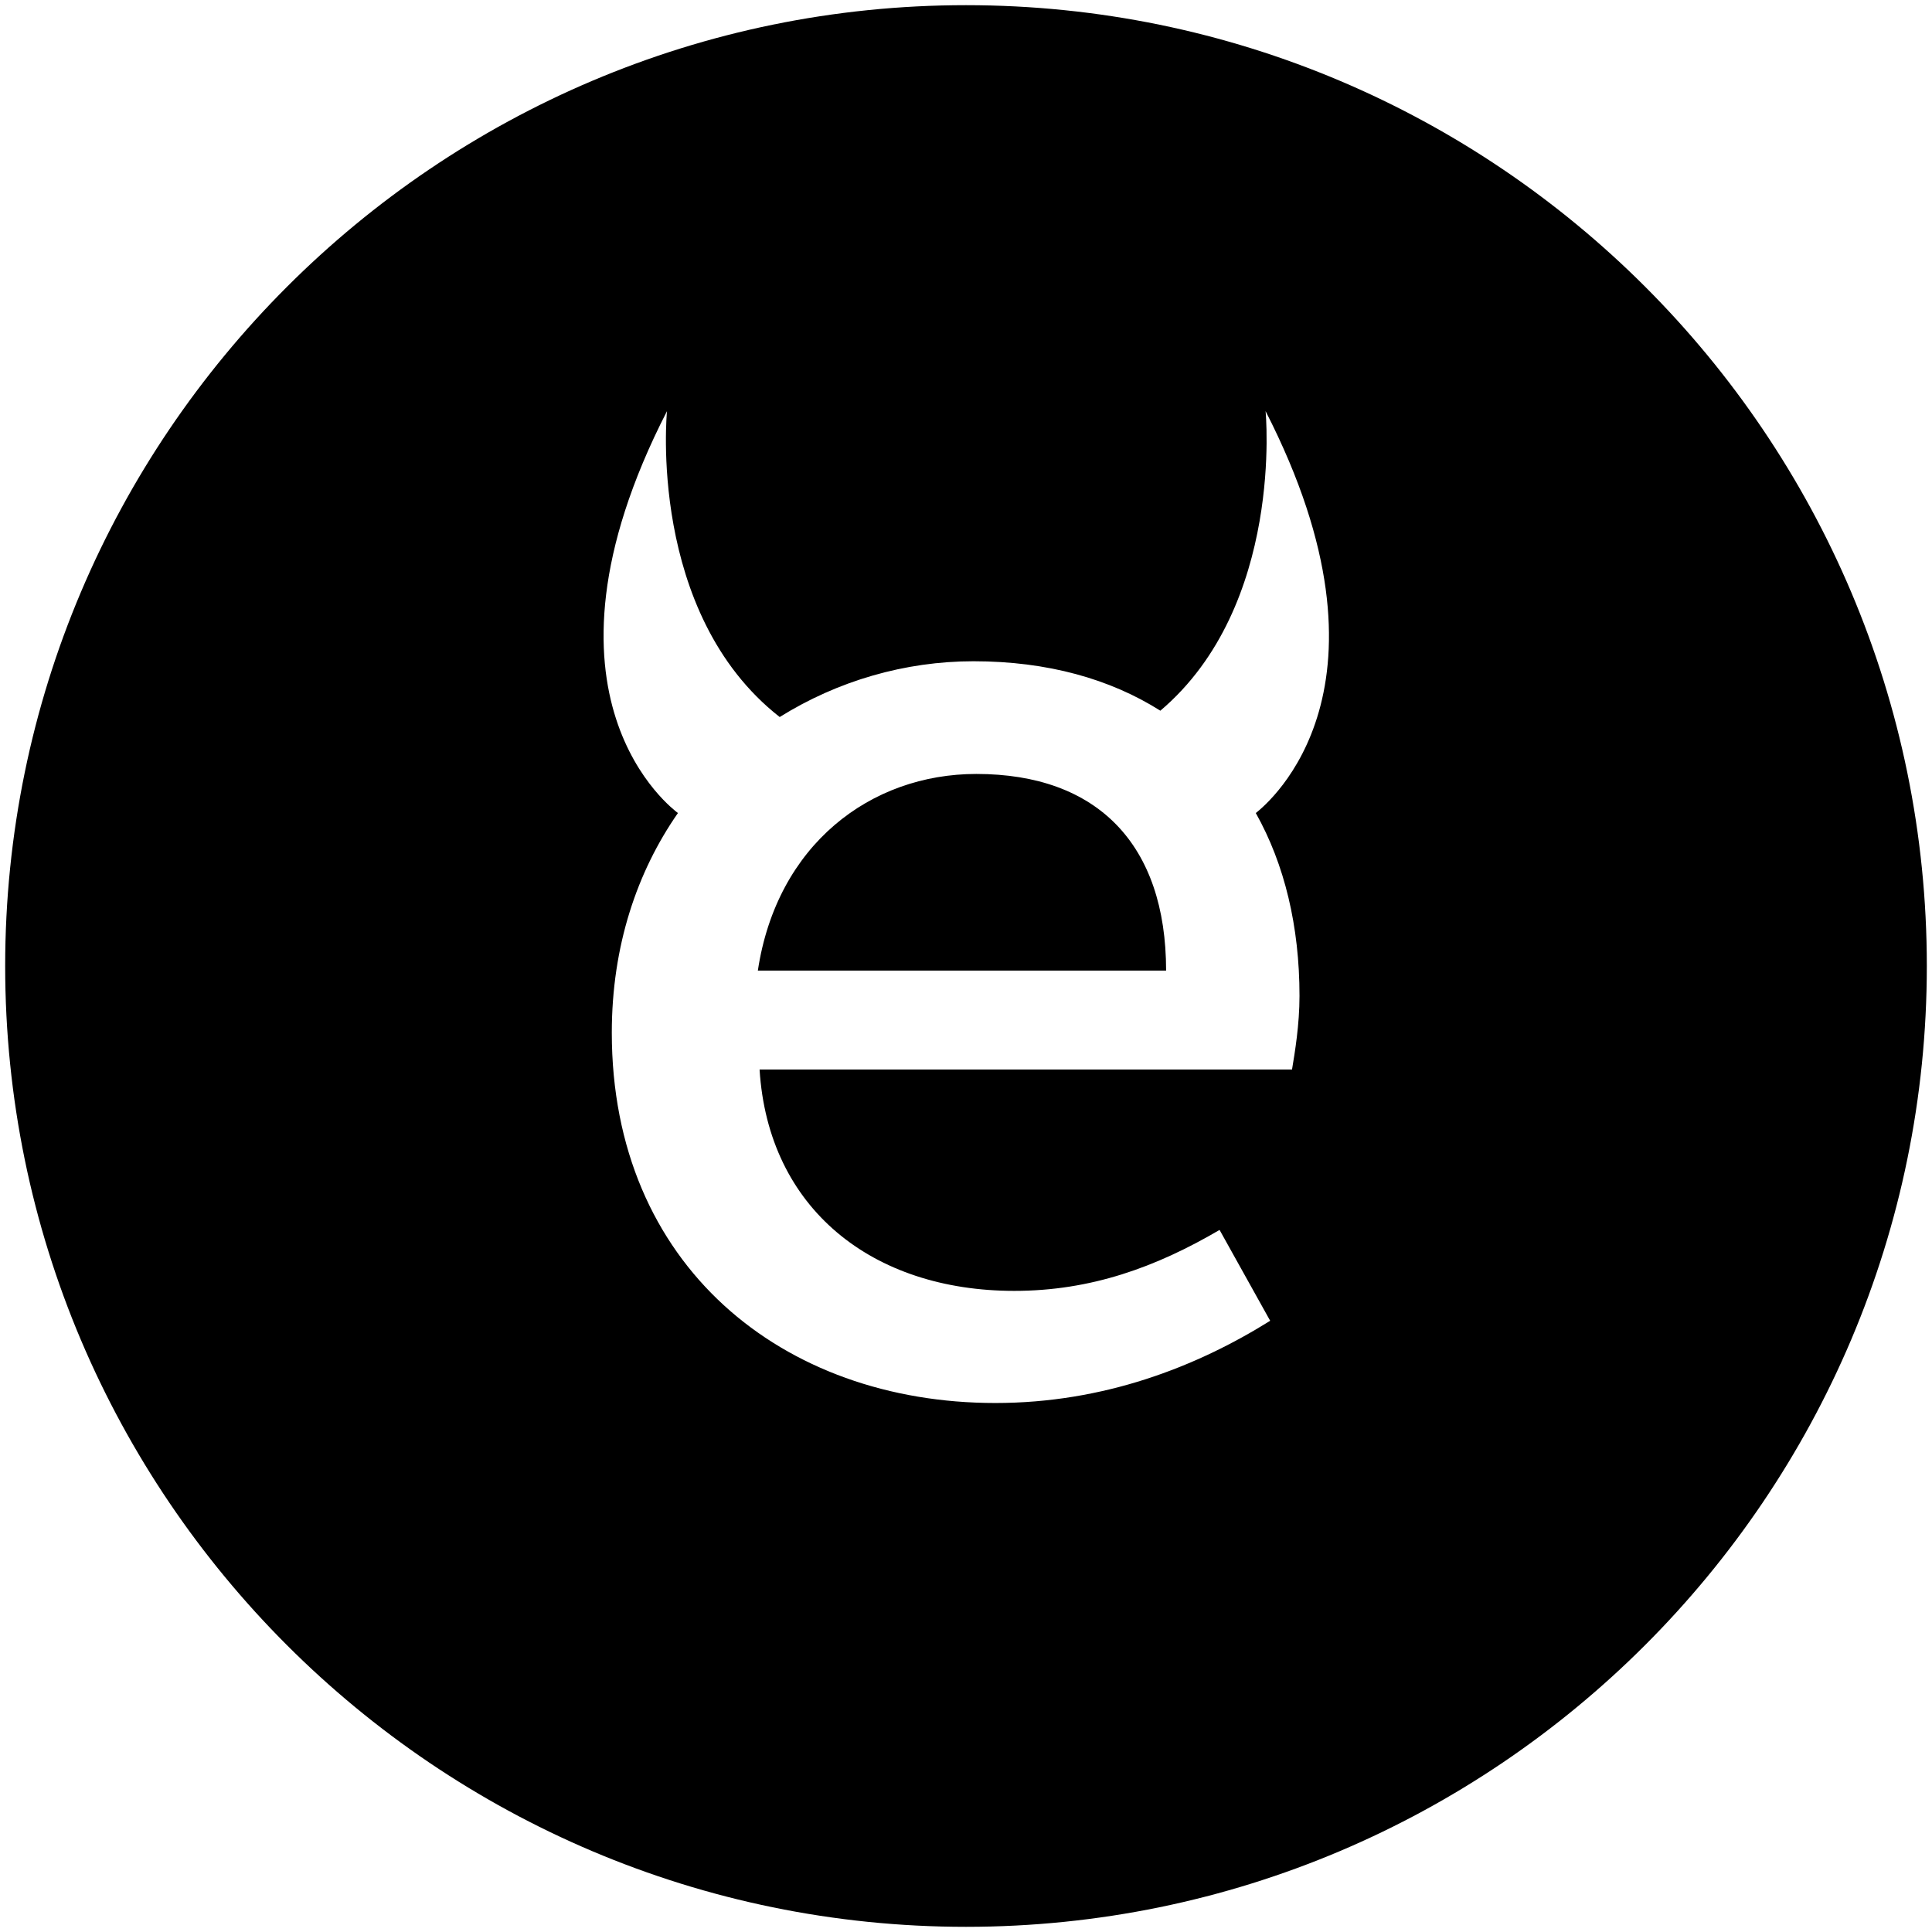 <?xml version="1.0" encoding="UTF-8" standalone="no"?>
<svg width="336px" height="336px" viewBox="0 0 336 336" version="1.1" xmlns="http://www.w3.org/2000/svg" xmlns:xlink="http://www.w3.org/1999/xlink">
    <!-- Generator: Sketch 41.2 (35397) - http://www.bohemiancoding.com/sketch -->
    <title>Shape</title>
    <desc>Created with Sketch.</desc>
    <defs></defs>
    <g id="Page-1" stroke="none" stroke-width="1" fill="none" fill-rule="evenodd">
        <path d="M201.8,123.6 C193.1,118.1 182.2,115 169.3,115 C157.4,115 145.7,118.4 135.6,124.7 C112.5,106.6 116,71.5 116,71.5 C90.4,121.4 117.3,140.9 117.9,141.4 C110.8,151.6 106.4,164.5 106.4,179.6 C106.4,220.1 136.1,244 173.1,244 C192,244 208.1,237.7 220.9,229.7 L212.1,213.9 C201,220.4 189.7,224.5 176.4,224.5 C151.7,224.5 133.6,210.2 132.1,186 L224.7,186 C225.2,183 226,178.2 226,173.2 C226,161.1 223.4,150.3 218.4,141.4 C220.8,139.5 244.7,119.5 220.1,71.5 C220.1,71.5 223.4,105.3 201.8,123.6 Z M131.8,168.8 C135.1,146.9 151.4,134.6 169.8,134.6 C190.9,134.6 202.8,146.9 202.8,168.8 L131.8,168.8 Z M168,0.9 C75.8,0.9 0.9,75.9 0.9,168 C0.9,260.2 75.9,335.1 168,335.1 C260.2,335.1 335.1,260.1 335.1,168 C335.1,75.8 260.2,0.9 168,0.9 Z" id="Shape" fill="#000000"></path>
    </g>
</svg>